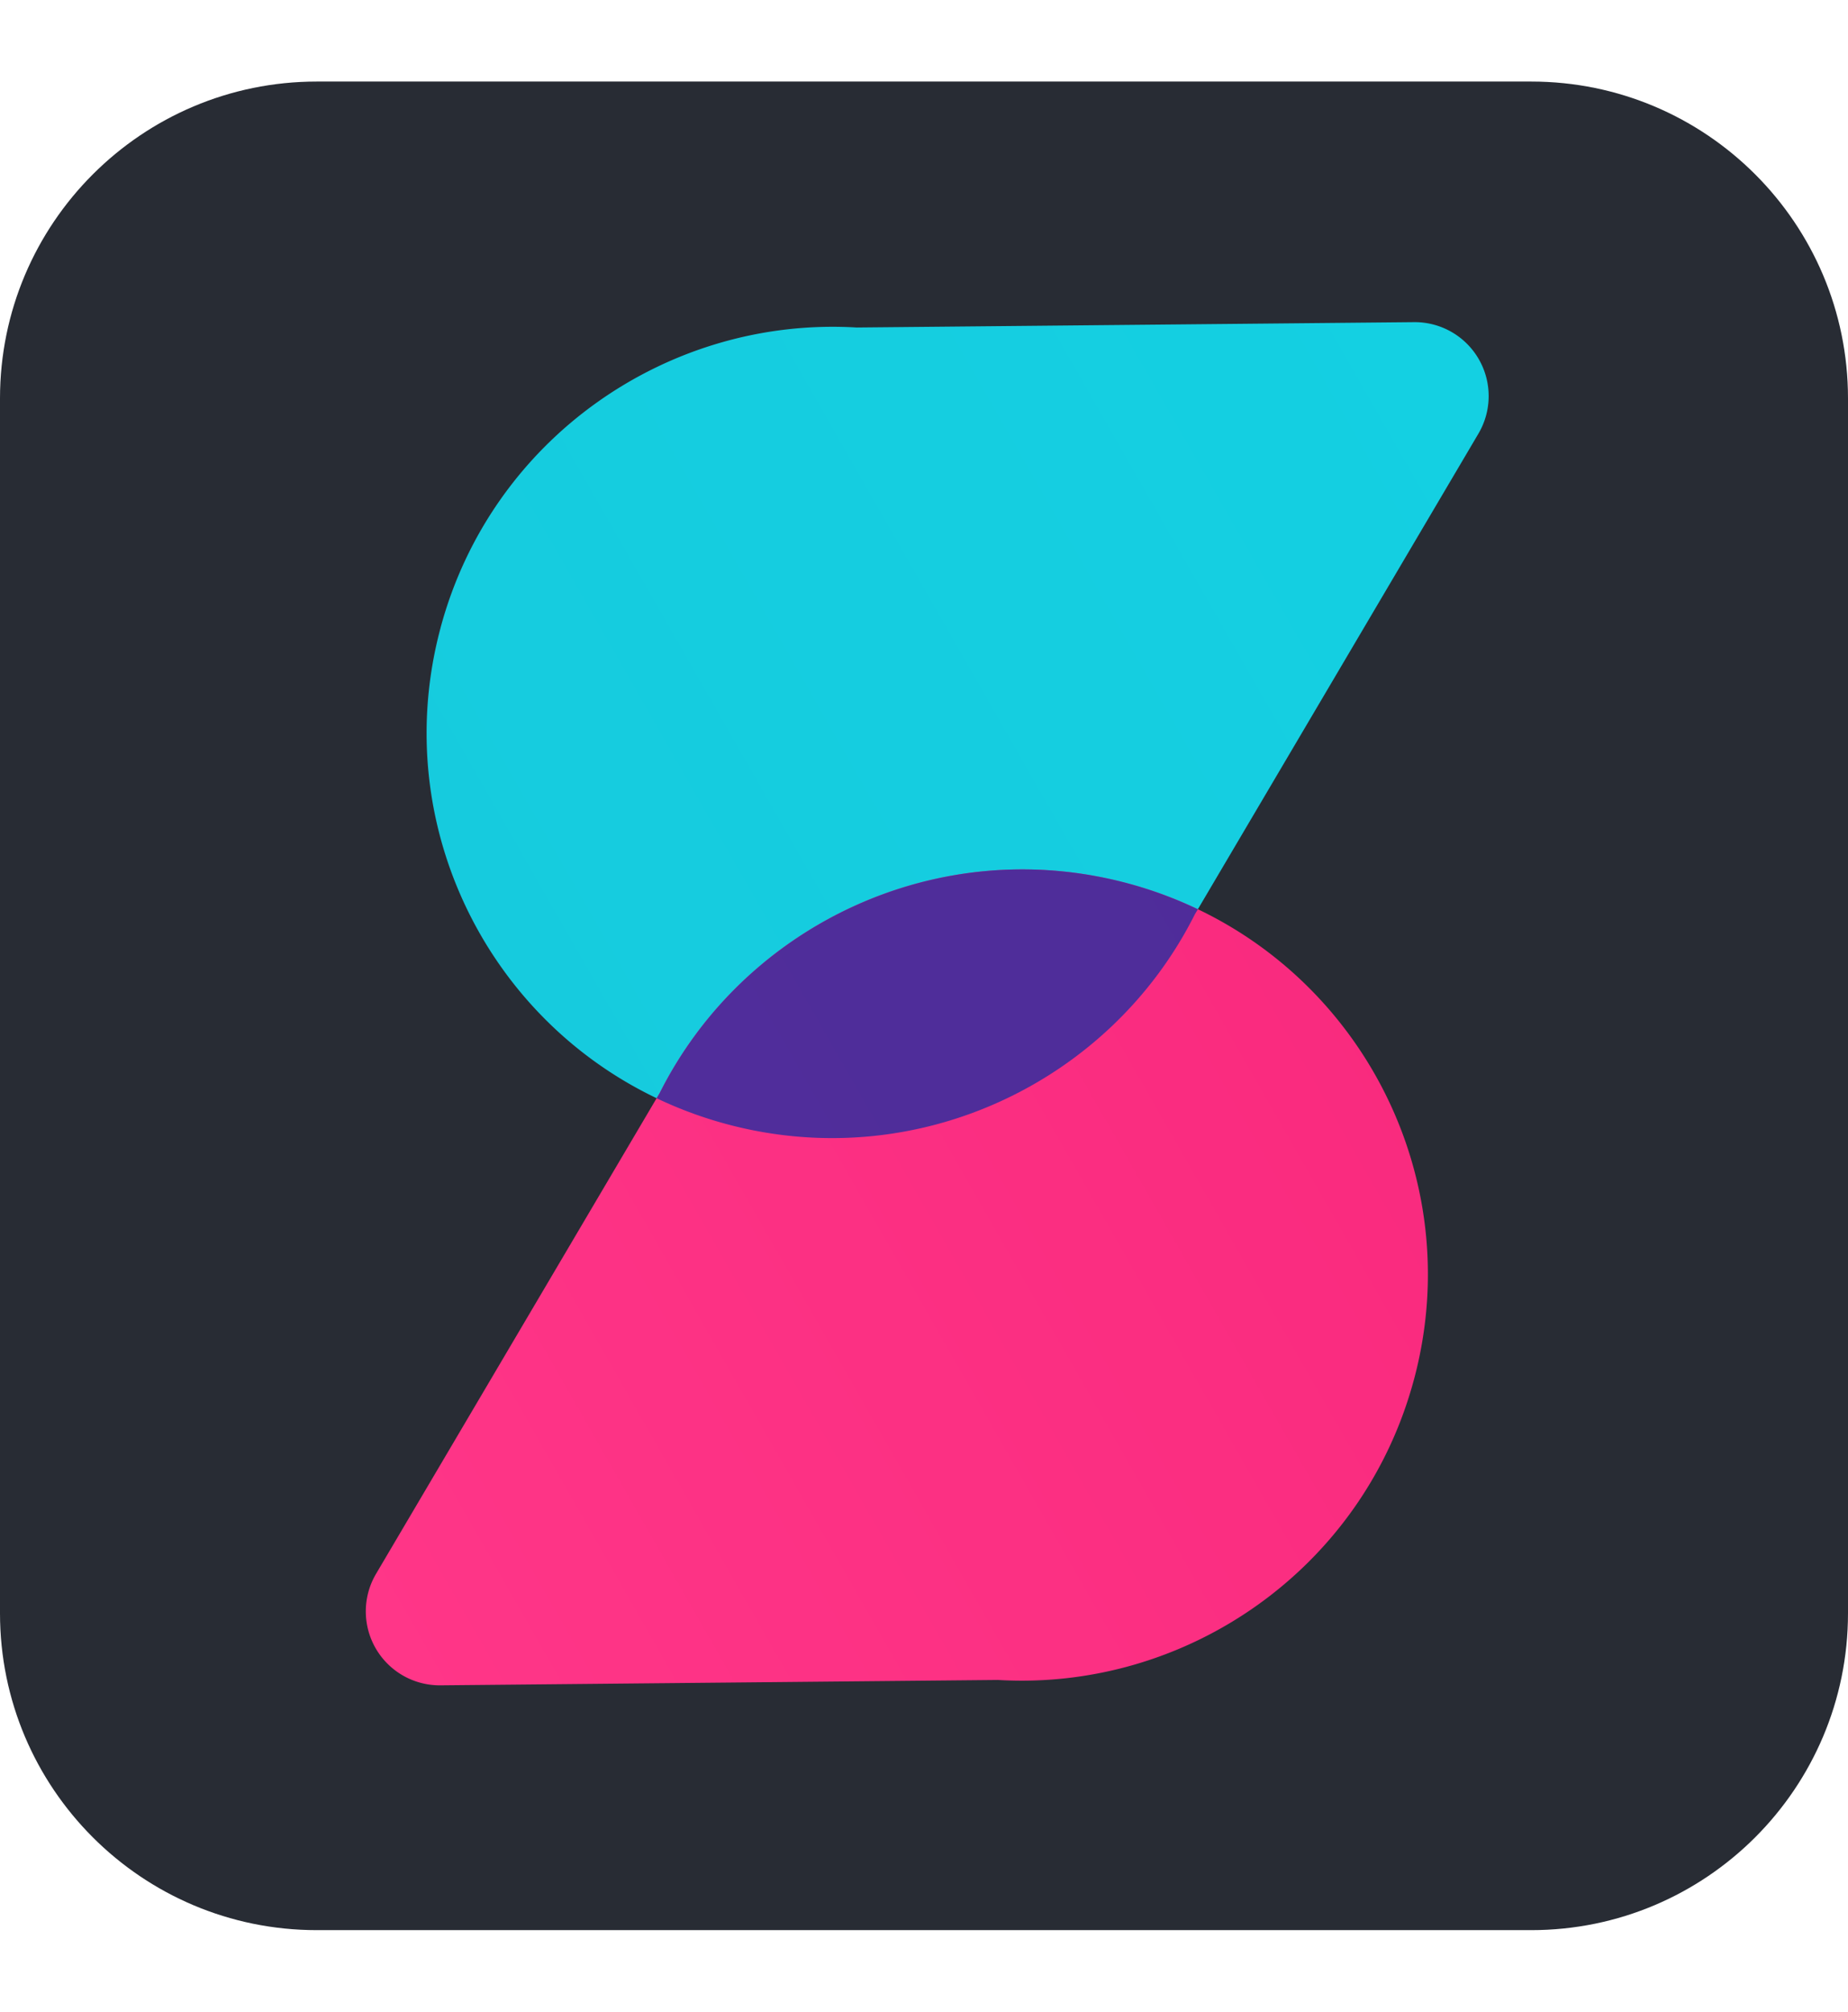 <?xml version="1.0" encoding="UTF-8"?>
<svg width="68" height="74" viewBox="0 0 68 74" xmlns="http://www.w3.org/2000/svg">
    <title>logo/logo-icon</title>
    <defs>
        <linearGradient x1="50%" y1="0%" x2="50%" y2="100%" id="3r079pw9ya">
            <stop stop-color="#16CBDE" offset="0%"/>
            <stop stop-color="#14D0E2" offset="100%"/>
        </linearGradient>
        <linearGradient x1="50%" y1="0%" x2="50%" y2="100%" id="31zugy06sb">
            <stop stop-color="#F92A7E" offset="0%"/>
            <stop stop-color="#FF3688" offset="100%"/>
        </linearGradient>
    </defs>
    <g fill="none" fill-rule="evenodd">
        <path d="M56.343 3C62.78 3 68 8.22 68 14.657v44.686C68 65.78 62.78 71 56.343 71H11.657C5.22 71 0 65.78 0 59.343V14.657C0 8.22 5.22 3 11.657 3h44.686z" fill="#282C34"/>
        <path d="M46.6 6.985c5.096 5.103 5.732 12.981 1.91 18.778L38.424 43.626a2.72 2.72 0 0 1-4.737 0l-10.098-17.88c-3.81-5.795-3.17-13.662 1.922-18.76 5.823-5.833 15.265-5.833 21.089 0z" fill="url(#3r079pw9ya)" transform="rotate(-120 36.055 23.81)"/>
        <path d="M42.728 33.21c5.096 5.103 5.732 12.98 1.91 18.777L34.552 69.851a2.72 2.72 0 0 1-4.737 0L19.717 51.97c-3.81-5.796-3.17-13.663 1.922-18.761 5.823-5.832 15.265-5.832 21.089 0z" fill="url(#31zugy06sb)" transform="rotate(60 32.183 50.035)"/>
        <path d="M41.482 32.49a15 15 0 0 1 2.596.957l-.114.191c-3.113 6.198-10.247 9.577-17.208 7.717a15 15 0 0 1-2.596-.957l.114-.191c3.114-6.197 10.247-9.576 17.208-7.717z" fill="#322D9F" opacity=".85"/>
    </g>
</svg>

